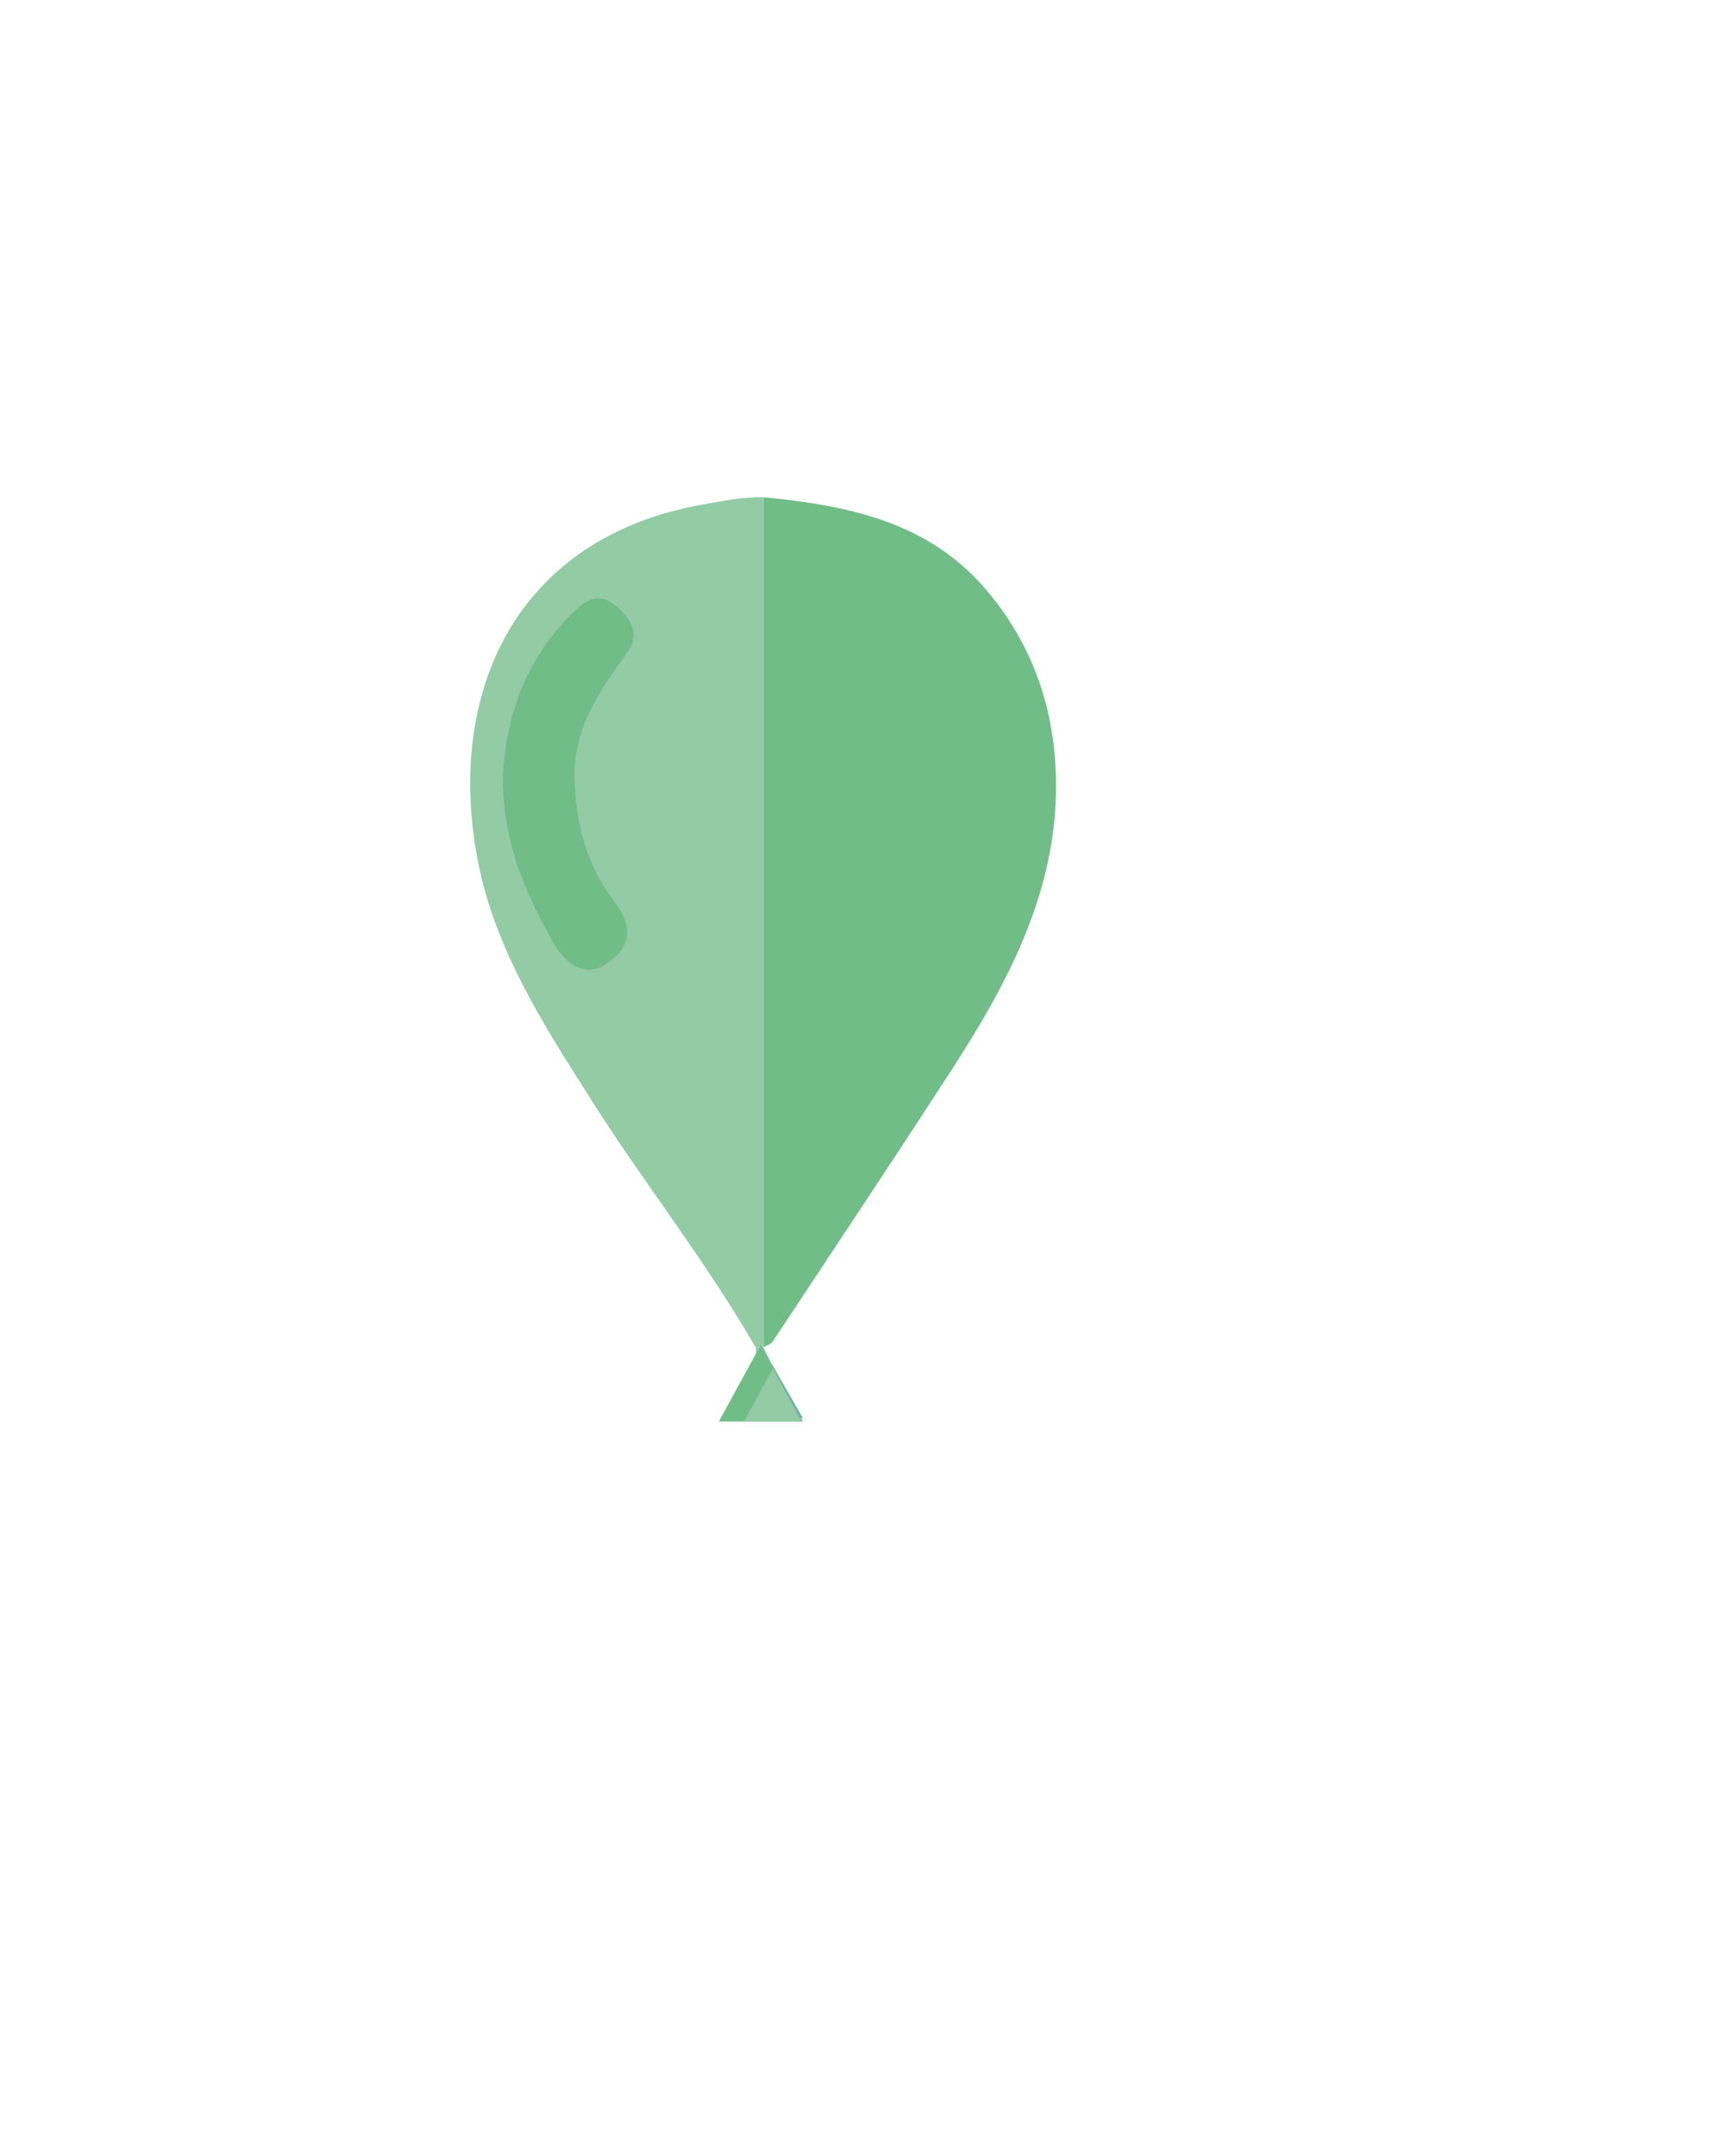 <?xml version="1.0" encoding="utf-8"?>
<!-- Generator: Adobe Illustrator 16.0.0, SVG Export Plug-In . SVG Version: 6.00 Build 0)  -->
<!DOCTYPE svg PUBLIC "-//W3C//DTD SVG 1.1//EN" "http://www.w3.org/Graphics/SVG/1.1/DTD/svg11.dtd">
<svg version="1.1" xmlns="http://www.w3.org/2000/svg" xmlns:xlink="http://www.w3.org/1999/xlink" x="0px" y="0px" width="380px"
	 height="477.082px" viewBox="0 0 380 477.082" enable-background="new 0 0 380 477.082" xml:space="preserve">
<g id="Ebene_1">
</g>
<g id="Ebene_2">
	<path fill-rule="evenodd" clip-rule="evenodd" fill="#70BD88" d="M168.954,110.04c18.739,1.832,36.747,5.368,49.706,20.951
		c8.638,10.389,13.484,22.34,14.728,35.737c2.467,26.535-8.936,48.65-22.692,69.9c-13.074,20.189-26.414,40.204-39.688,60.264
		c-0.403,0.61-1.357,0.857-2.053,1.272C168.954,235.456,168.954,172.748,168.954,110.04z"/>
	<path fill-rule="evenodd" clip-rule="evenodd" fill="#93CBA5" d="M168.954,110.04c0,62.708,0,125.416,0,188.125
		c-0.58,0-1.162,0-1.742,0c-10.912-19.003-24.575-36.181-36.292-54.644c-10.567-16.65-21.382-33.334-25.188-53.107
		c-7.071-36.751,8.058-71.444,50-78.809C160.16,110.828,164.465,109.93,168.954,110.04z"/>
	<path fill-rule="evenodd" clip-rule="evenodd" fill="#95C0D6" d="M167.212,298.165c0.58,0,1.162,0,1.742,0
		c0.58,1.161,1.162,2.321,1.742,3.483c-3.618,3.63-0.914,8.165-1.742,12.193c-2.831,0-5.661,0-8.439,0
		C161.856,308.053,168.279,304.748,167.212,298.165z"/>
	<path fill-rule="evenodd" clip-rule="evenodd" fill="#70AAC7" d="M168.954,313.842c0.801-4.033-1.82-8.555,1.742-12.193
		c2.272,3.962,4.548,7.924,6.998,12.193C174.575,313.842,171.766,313.842,168.954,313.842z"/>
	<path fill-rule="evenodd" clip-rule="evenodd" fill="#70BD88" d="M111.32,171.416c0.786-13.956,5.517-26.174,15.744-36.104
		c3.092-3.002,6.035-4.178,9.558-0.975c3.167,2.881,5.127,6.107,2.109,10.234c-6.022,8.229-11.758,16.555-11.584,27.396
		c0.162,10.096,2.741,19.683,8.839,27.59c4.619,5.991,3.242,10.446-1.861,13.804c-5.154,3.392-9.398-0.775-11.661-4.729
		C115.918,197.199,110.992,185.086,111.32,171.416z"/>
	<polygon fill-rule="evenodd" clip-rule="evenodd" fill="#70BD88" points="168.381,297.618 173.028,306.102 177.676,314.583 
		168.381,314.583 159.083,314.583 163.73,306.102 	"/>
	<polygon fill-rule="evenodd" clip-rule="evenodd" fill="#93CBA5" points="171.035,302.841 174.195,308.711 177.356,314.583 
		171.035,314.583 164.707,314.583 167.871,308.711 	"/>
</g>
<g id="scd">
</g>
<g id="Ebene_4">
</g>
<g id="Ebene_5">
</g>
<g id="Ebene_6">
</g>
<g id="Ebene_7">
</g>
</svg>
